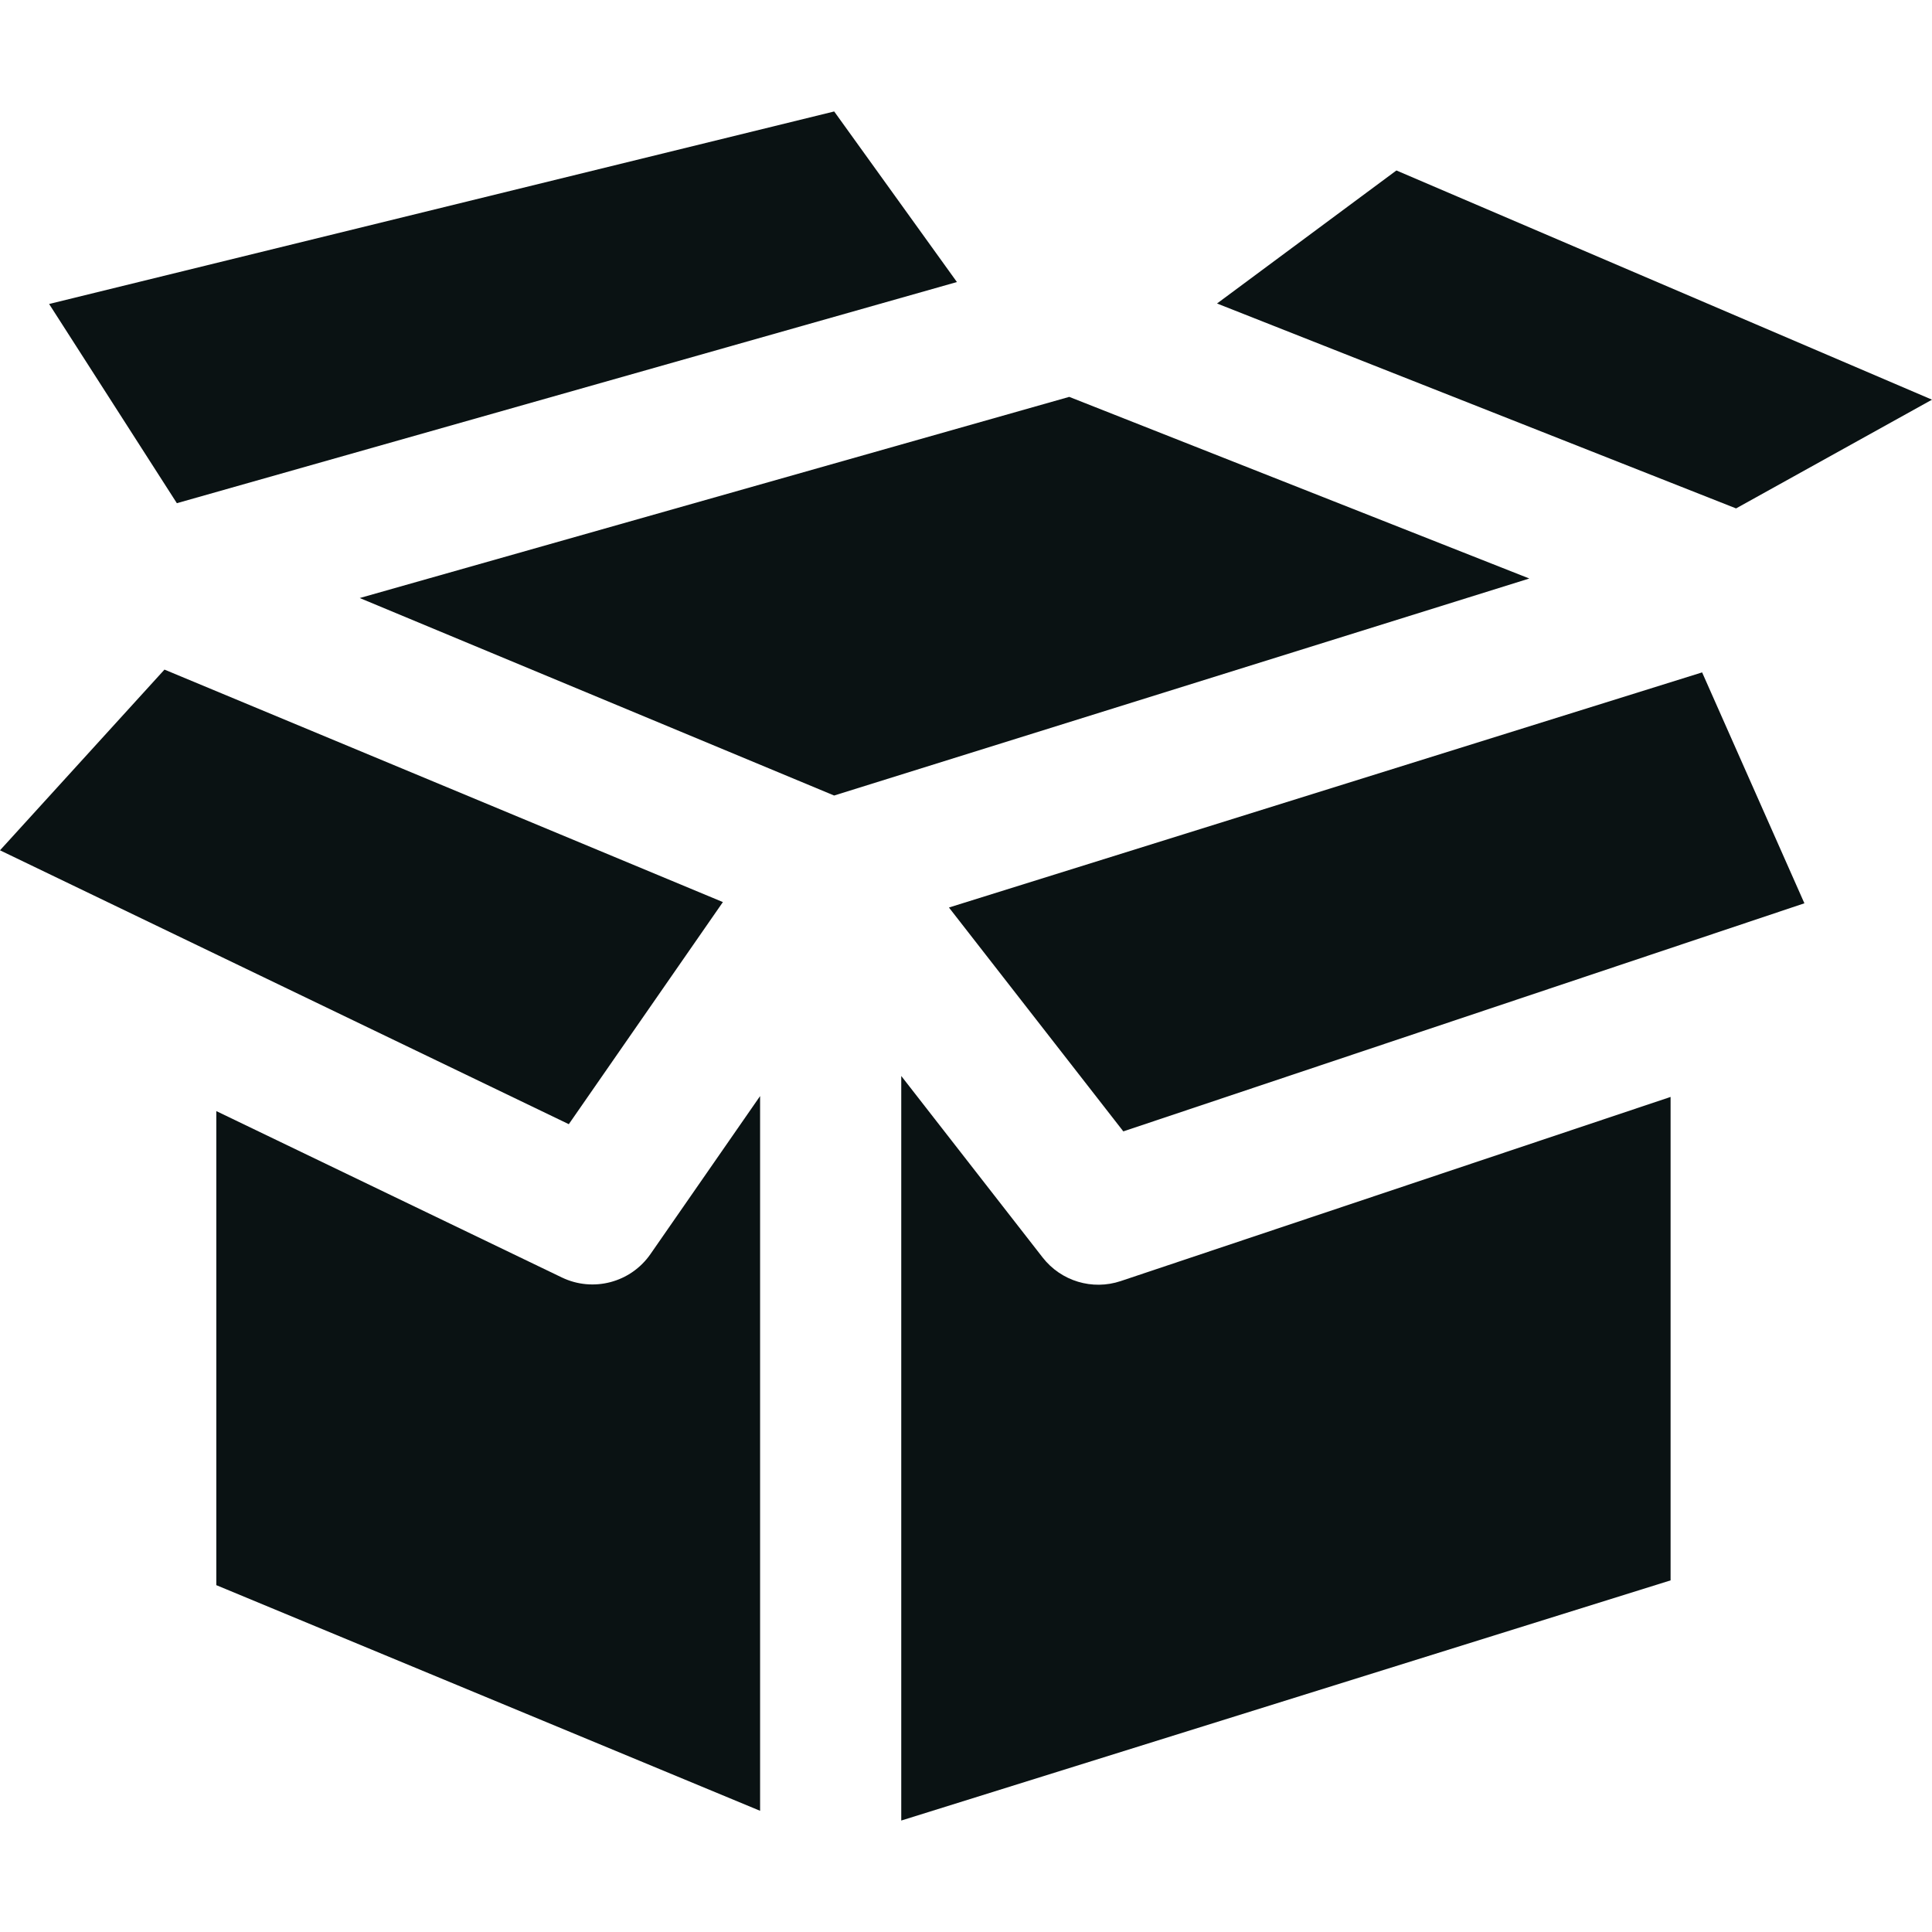 <?xml version="1.0"?>
<svg xmlns="http://www.w3.org/2000/svg" xmlns:xlink="http://www.w3.org/1999/xlink" xmlns:svgjs="http://svgjs.com/svgjs" version="1.1" width="512" height="512" x="0" y="0" viewBox="0 0 468 468" style="enable-background:new 0 0 512 512" xml:space="preserve" class=""><g><g xmlns="http://www.w3.org/2000/svg" id="XMLID_6251_"><path d="m0 205.975 137.784 66.342 37.326-53.801-135.268-56.315z" fill="#0a121338" data-original="#000000" style="" class=""/><path d="m52.397 383.981 131.726 54.661v-173.136l-26.56 38.283c-4.792 6.907-13.893 9.304-21.467 5.658l-83.699-40.302z" fill="#0a121338" data-original="#000000" style="" class=""/><path d="m294.807 73.518 125.731 49.639 47.462-26.34-129.738-55.524z" fill="#0a121338" data-original="#000000" style="" class=""/><path d="m229.87 219.833 42.239 54.229 164.98-55.252-24.774-55.932z" fill="#0a121338" data-original="#000000" style="" class=""/><path d="m218.316 260.639v180.361l186.36-58.177v-117.108l-133.186 44.605c-6.876 2.306-14.462.019-18.92-5.705z" fill="#0a121338" data-original="#000000" style="" class=""/><path d="m87.142 144.864 114.915 47.84 168.396-52.568-111.443-43.999z" fill="#0a121338" data-original="#000000" style="" class=""/><path d="m11.898 73.636 30.946 48.256 188.957-53.572-29.731-41.32z" fill="#0a121338" data-original="#000000" style="" class=""/></g></g></svg>

